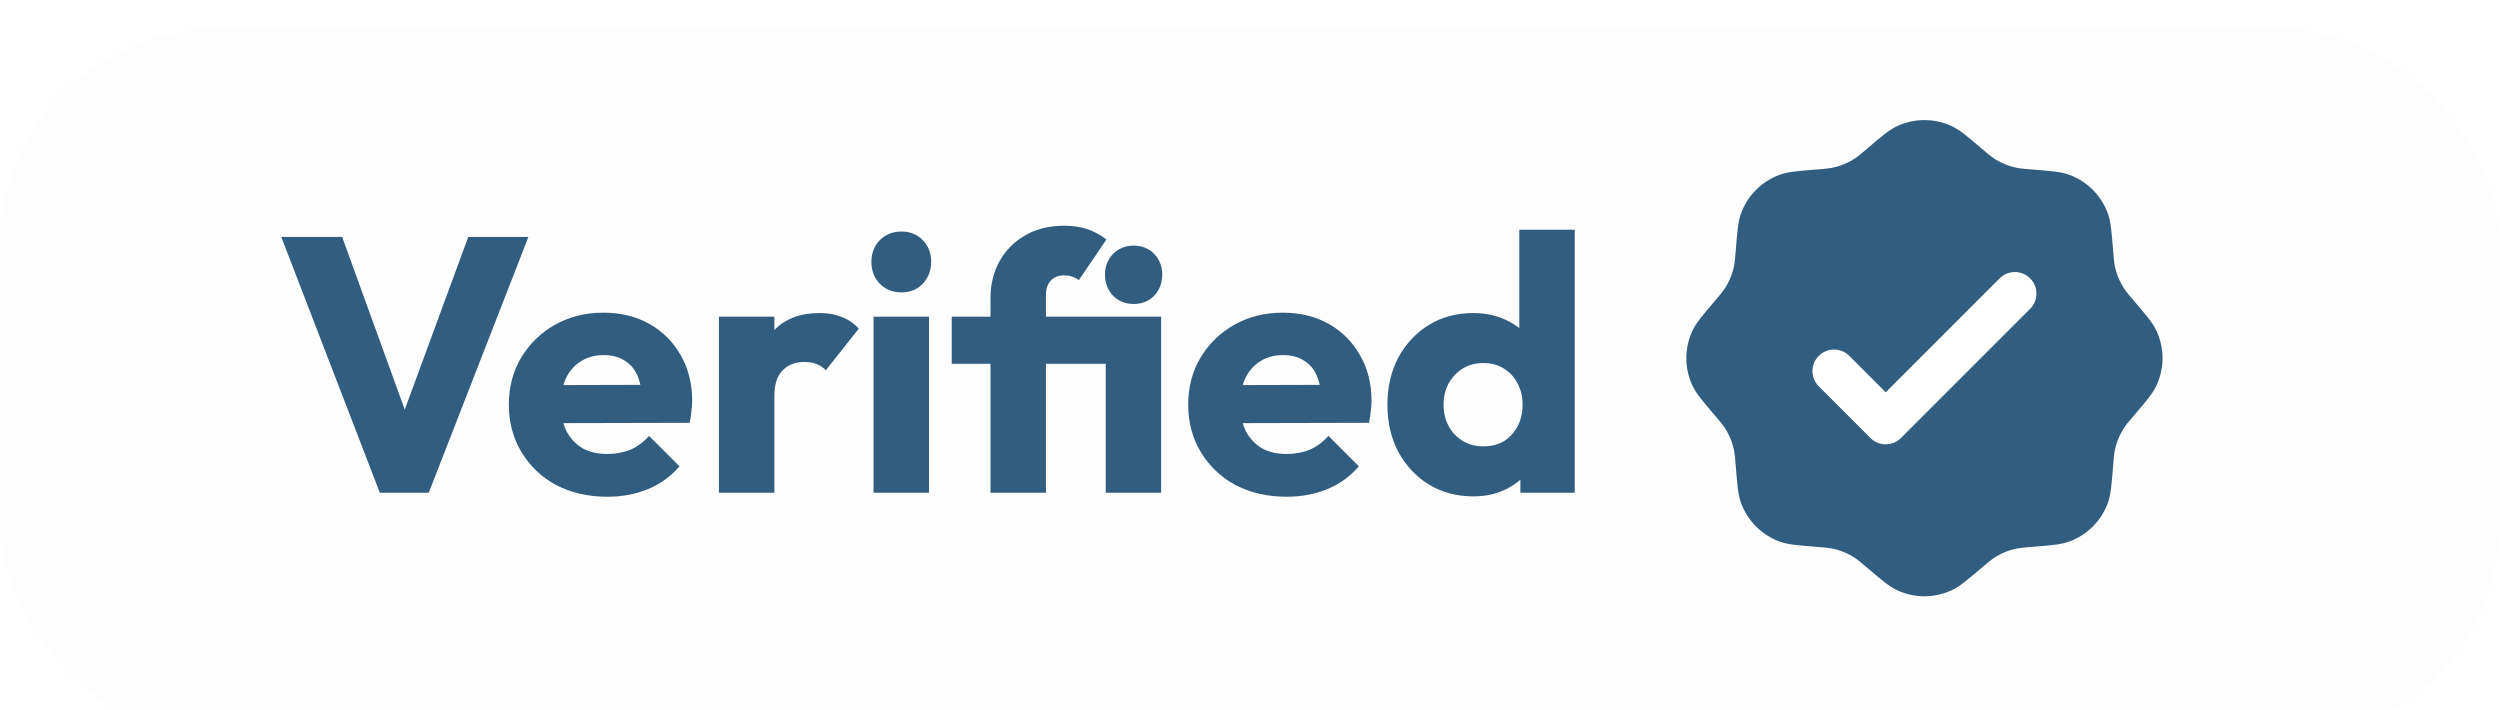 <svg width="345" height="98" viewBox="0 0 345 98" fill="none" xmlns="http://www.w3.org/2000/svg">
<g filter="url(#filter0_bi_2215_4569)">
<rect width="345" height="98" rx="30" fill="#F8F8F8" fill-opacity="0.3"/>
</g>
<path d="M257.661 20.515C256.861 21.197 256.461 21.538 256.034 21.824C255.054 22.481 253.954 22.936 252.797 23.165C252.293 23.265 251.769 23.306 250.721 23.39C248.088 23.6 246.771 23.705 245.673 24.093C243.132 24.99 241.134 26.989 240.237 29.529C239.849 30.628 239.744 31.944 239.533 34.577C239.45 35.625 239.408 36.149 239.308 36.654C239.08 37.811 238.624 38.911 237.968 39.89C237.681 40.318 237.341 40.718 236.659 41.518C234.945 43.528 234.089 44.533 233.586 45.584C232.424 48.016 232.424 50.841 233.586 53.272C234.089 54.324 234.945 55.329 236.659 57.339C237.34 58.139 237.682 58.539 237.968 58.967C238.624 59.946 239.08 61.046 239.308 62.203C239.408 62.708 239.45 63.232 239.533 64.279C239.744 66.913 239.849 68.229 240.237 69.328C241.134 71.868 243.132 73.867 245.673 74.764C246.771 75.152 248.088 75.257 250.721 75.467C251.769 75.55 252.293 75.593 252.797 75.692C253.954 75.921 255.054 76.376 256.034 77.033C256.461 77.319 256.861 77.66 257.661 78.342C259.672 80.055 260.677 80.912 261.728 81.414C264.159 82.576 266.985 82.576 269.416 81.414C270.467 80.912 271.472 80.055 273.483 78.342C274.283 77.66 274.683 77.319 275.11 77.033C276.09 76.376 277.19 75.921 278.347 75.692C278.851 75.593 279.375 75.55 280.423 75.467C283.056 75.257 284.373 75.152 285.471 74.764C288.012 73.867 290.01 71.868 290.907 69.328C291.295 68.229 291.4 66.913 291.611 64.28C291.694 63.232 291.736 62.708 291.836 62.203C292.064 61.046 292.52 59.946 293.176 58.967C293.462 58.539 293.803 58.139 294.485 57.339C296.199 55.329 297.055 54.324 297.558 53.272C298.72 50.841 298.72 48.016 297.558 45.584C297.055 44.533 296.199 43.528 294.485 41.518C293.803 40.718 293.462 40.318 293.176 39.89C292.52 38.911 292.064 37.811 291.836 36.654C291.736 36.149 291.694 35.625 291.611 34.577C291.4 31.944 291.295 30.628 290.907 29.529C290.01 26.989 288.012 24.99 285.471 24.093C284.373 23.705 283.056 23.6 280.423 23.39C279.375 23.306 278.851 23.265 278.347 23.165C277.19 22.936 276.09 22.481 275.11 21.824C274.683 21.538 274.283 21.197 273.483 20.515C271.472 18.802 270.467 17.945 269.416 17.443C266.985 16.281 264.159 16.281 261.728 17.443C260.677 17.945 259.672 18.802 257.661 20.515Z" fill="#315D80"/>
<path d="M280.051 38.519L280.051 38.519C278.948 37.416 277.16 37.416 276.057 38.519L260.227 54.35L255.093 49.215L255.093 49.215C253.99 48.112 252.202 48.112 251.099 49.215L251.099 49.215C249.996 50.318 249.996 52.106 251.099 53.209L258.23 60.34L258.336 60.234L258.23 60.34C259.333 61.443 261.121 61.443 262.224 60.34L280.051 42.513L279.945 42.407L280.051 42.513C281.154 41.41 281.154 39.622 280.051 38.519Z" fill="white" stroke="white" stroke-width="0.3"/>
<path d="M52.418 68L38.818 32.7H47.218L57.568 61.25H54.118L64.618 32.7H72.918L59.168 68H52.418ZM83.821 68.55C81.188 68.55 78.838 68.017 76.771 66.95C74.738 65.85 73.138 64.333 71.971 62.4C70.804 60.467 70.221 58.283 70.221 55.85C70.221 53.417 70.788 51.25 71.921 49.35C73.088 47.417 74.654 45.9 76.621 44.8C78.588 43.7 80.804 43.15 83.271 43.15C85.671 43.15 87.788 43.667 89.621 44.7C91.454 45.733 92.888 47.167 93.921 49C94.988 50.833 95.521 52.933 95.521 55.3C95.521 55.733 95.488 56.2 95.421 56.7C95.388 57.167 95.304 57.717 95.171 58.35L74.221 58.4V53.15L91.921 53.1L88.621 55.3C88.588 53.9 88.371 52.75 87.971 51.85C87.571 50.917 86.971 50.217 86.171 49.75C85.404 49.25 84.454 49 83.321 49C82.121 49 81.071 49.283 80.171 49.85C79.304 50.383 78.621 51.15 78.121 52.15C77.654 53.15 77.421 54.367 77.421 55.8C77.421 57.233 77.671 58.467 78.171 59.5C78.704 60.5 79.438 61.283 80.371 61.85C81.338 62.383 82.471 62.65 83.771 62.65C84.971 62.65 86.054 62.45 87.021 62.05C87.988 61.617 88.838 60.983 89.571 60.15L93.771 64.35C92.571 65.75 91.121 66.8 89.421 67.5C87.721 68.2 85.854 68.55 83.821 68.55ZM99.214 68V43.7H106.864V68H99.214ZM106.864 54.65L103.664 52.15C104.297 49.317 105.364 47.117 106.864 45.55C108.364 43.983 110.447 43.2 113.114 43.2C114.28 43.2 115.297 43.383 116.164 43.75C117.064 44.083 117.847 44.617 118.514 45.35L113.964 51.1C113.63 50.733 113.214 50.45 112.714 50.25C112.214 50.05 111.647 49.95 111.014 49.95C109.747 49.95 108.73 50.35 107.964 51.15C107.23 51.917 106.864 53.083 106.864 54.65ZM120.552 68V43.7H128.202V68H120.552ZM124.402 40.35C123.202 40.35 122.202 39.95 121.402 39.15C120.635 38.317 120.252 37.317 120.252 36.15C120.252 34.95 120.635 33.95 121.402 33.15C122.202 32.35 123.202 31.95 124.402 31.95C125.602 31.95 126.585 32.35 127.352 33.15C128.118 33.95 128.502 34.95 128.502 36.15C128.502 37.317 128.118 38.317 127.352 39.15C126.585 39.95 125.602 40.35 124.402 40.35ZM136.689 68V41.1C136.689 39.233 137.105 37.55 137.939 36.05C138.772 34.55 139.939 33.367 141.439 32.5C142.972 31.6 144.789 31.15 146.889 31.15C148.022 31.15 149.055 31.3 149.989 31.6C150.922 31.9 151.822 32.383 152.689 33.05L148.889 38.65C148.555 38.417 148.222 38.25 147.889 38.15C147.589 38.05 147.255 38 146.889 38C146.055 38 145.422 38.25 144.989 38.75C144.555 39.217 144.339 39.867 144.339 40.7V68H136.689ZM131.339 50.2V43.7H155.789V50.2H131.339ZM152.589 68V43.7H160.239V68H152.589ZM156.439 41.95C155.305 41.95 154.355 41.567 153.589 40.8C152.855 40 152.489 39.033 152.489 37.9C152.489 36.767 152.855 35.817 153.589 35.05C154.355 34.283 155.305 33.9 156.439 33.9C157.605 33.9 158.555 34.283 159.289 35.05C160.022 35.817 160.389 36.767 160.389 37.9C160.389 39.033 160.022 40 159.289 40.8C158.555 41.567 157.605 41.95 156.439 41.95ZM177.571 68.55C174.938 68.55 172.588 68.017 170.521 66.95C168.488 65.85 166.888 64.333 165.721 62.4C164.554 60.467 163.971 58.283 163.971 55.85C163.971 53.417 164.538 51.25 165.671 49.35C166.838 47.417 168.404 45.9 170.371 44.8C172.338 43.7 174.554 43.15 177.021 43.15C179.421 43.15 181.538 43.667 183.371 44.7C185.204 45.733 186.638 47.167 187.671 49C188.738 50.833 189.271 52.933 189.271 55.3C189.271 55.733 189.238 56.2 189.171 56.7C189.138 57.167 189.054 57.717 188.921 58.35L167.971 58.4V53.15L185.671 53.1L182.371 55.3C182.338 53.9 182.121 52.75 181.721 51.85C181.321 50.917 180.721 50.217 179.921 49.75C179.154 49.25 178.204 49 177.071 49C175.871 49 174.821 49.283 173.921 49.85C173.054 50.383 172.371 51.15 171.871 52.15C171.404 53.15 171.171 54.367 171.171 55.8C171.171 57.233 171.421 58.467 171.921 59.5C172.454 60.5 173.188 61.283 174.121 61.85C175.088 62.383 176.221 62.65 177.521 62.65C178.721 62.65 179.804 62.45 180.771 62.05C181.738 61.617 182.588 60.983 183.321 60.15L187.521 64.35C186.321 65.75 184.871 66.8 183.171 67.5C181.471 68.2 179.604 68.55 177.571 68.55ZM203.314 68.5C201.014 68.5 198.964 67.95 197.164 66.85C195.397 65.75 193.997 64.25 192.964 62.35C191.964 60.45 191.464 58.283 191.464 55.85C191.464 53.417 191.964 51.25 192.964 49.35C193.997 47.45 195.397 45.95 197.164 44.85C198.964 43.75 201.014 43.2 203.314 43.2C204.98 43.2 206.48 43.517 207.814 44.15C209.18 44.783 210.297 45.667 211.164 46.8C212.064 47.9 212.564 49.167 212.664 50.6V60.85C212.564 62.283 212.08 63.583 211.214 64.75C210.347 65.883 209.23 66.8 207.864 67.5C206.497 68.167 204.98 68.5 203.314 68.5ZM204.664 61.6C205.764 61.6 206.714 61.367 207.514 60.9C208.314 60.4 208.947 59.717 209.414 58.85C209.88 57.983 210.114 56.983 210.114 55.85C210.114 54.717 209.88 53.733 209.414 52.9C208.98 52.033 208.347 51.35 207.514 50.85C206.714 50.35 205.78 50.1 204.714 50.1C203.647 50.1 202.697 50.35 201.864 50.85C201.064 51.35 200.414 52.033 199.914 52.9C199.447 53.767 199.214 54.75 199.214 55.85C199.214 56.95 199.447 57.933 199.914 58.8C200.38 59.667 201.03 60.35 201.864 60.85C202.697 61.35 203.63 61.6 204.664 61.6ZM217.314 68H209.814V61.45L210.964 55.55L209.664 49.65V31.7H217.314V68Z" fill="#315D80"/>
<defs>
<filter id="filter0_bi_2215_4569" x="-10" y="-10" width="365" height="118" filterUnits="userSpaceOnUse" color-interpolation-filters="sRGB">
<feFlood flood-opacity="0" result="BackgroundImageFix"/>
<feGaussianBlur in="BackgroundImageFix" stdDeviation="5"/>
<feComposite in2="SourceAlpha" operator="in" result="effect1_backgroundBlur_2215_4569"/>
<feBlend mode="normal" in="SourceGraphic" in2="effect1_backgroundBlur_2215_4569" result="shape"/>
<feColorMatrix in="SourceAlpha" type="matrix" values="0 0 0 0 0 0 0 0 0 0 0 0 0 0 0 0 0 0 127 0" result="hardAlpha"/>
<feMorphology radius="2" operator="erode" in="SourceAlpha" result="effect2_innerShadow_2215_4569"/>
<feOffset dy="4"/>
<feGaussianBlur stdDeviation="2"/>
<feComposite in2="hardAlpha" operator="arithmetic" k2="-1" k3="1"/>
<feColorMatrix type="matrix" values="0 0 0 0 0.742 0 0 0 0 0.845 0 0 0 0 1 0 0 0 0.3 0"/>
<feBlend mode="normal" in2="shape" result="effect2_innerShadow_2215_4569"/>
</filter>
</defs>
</svg>
